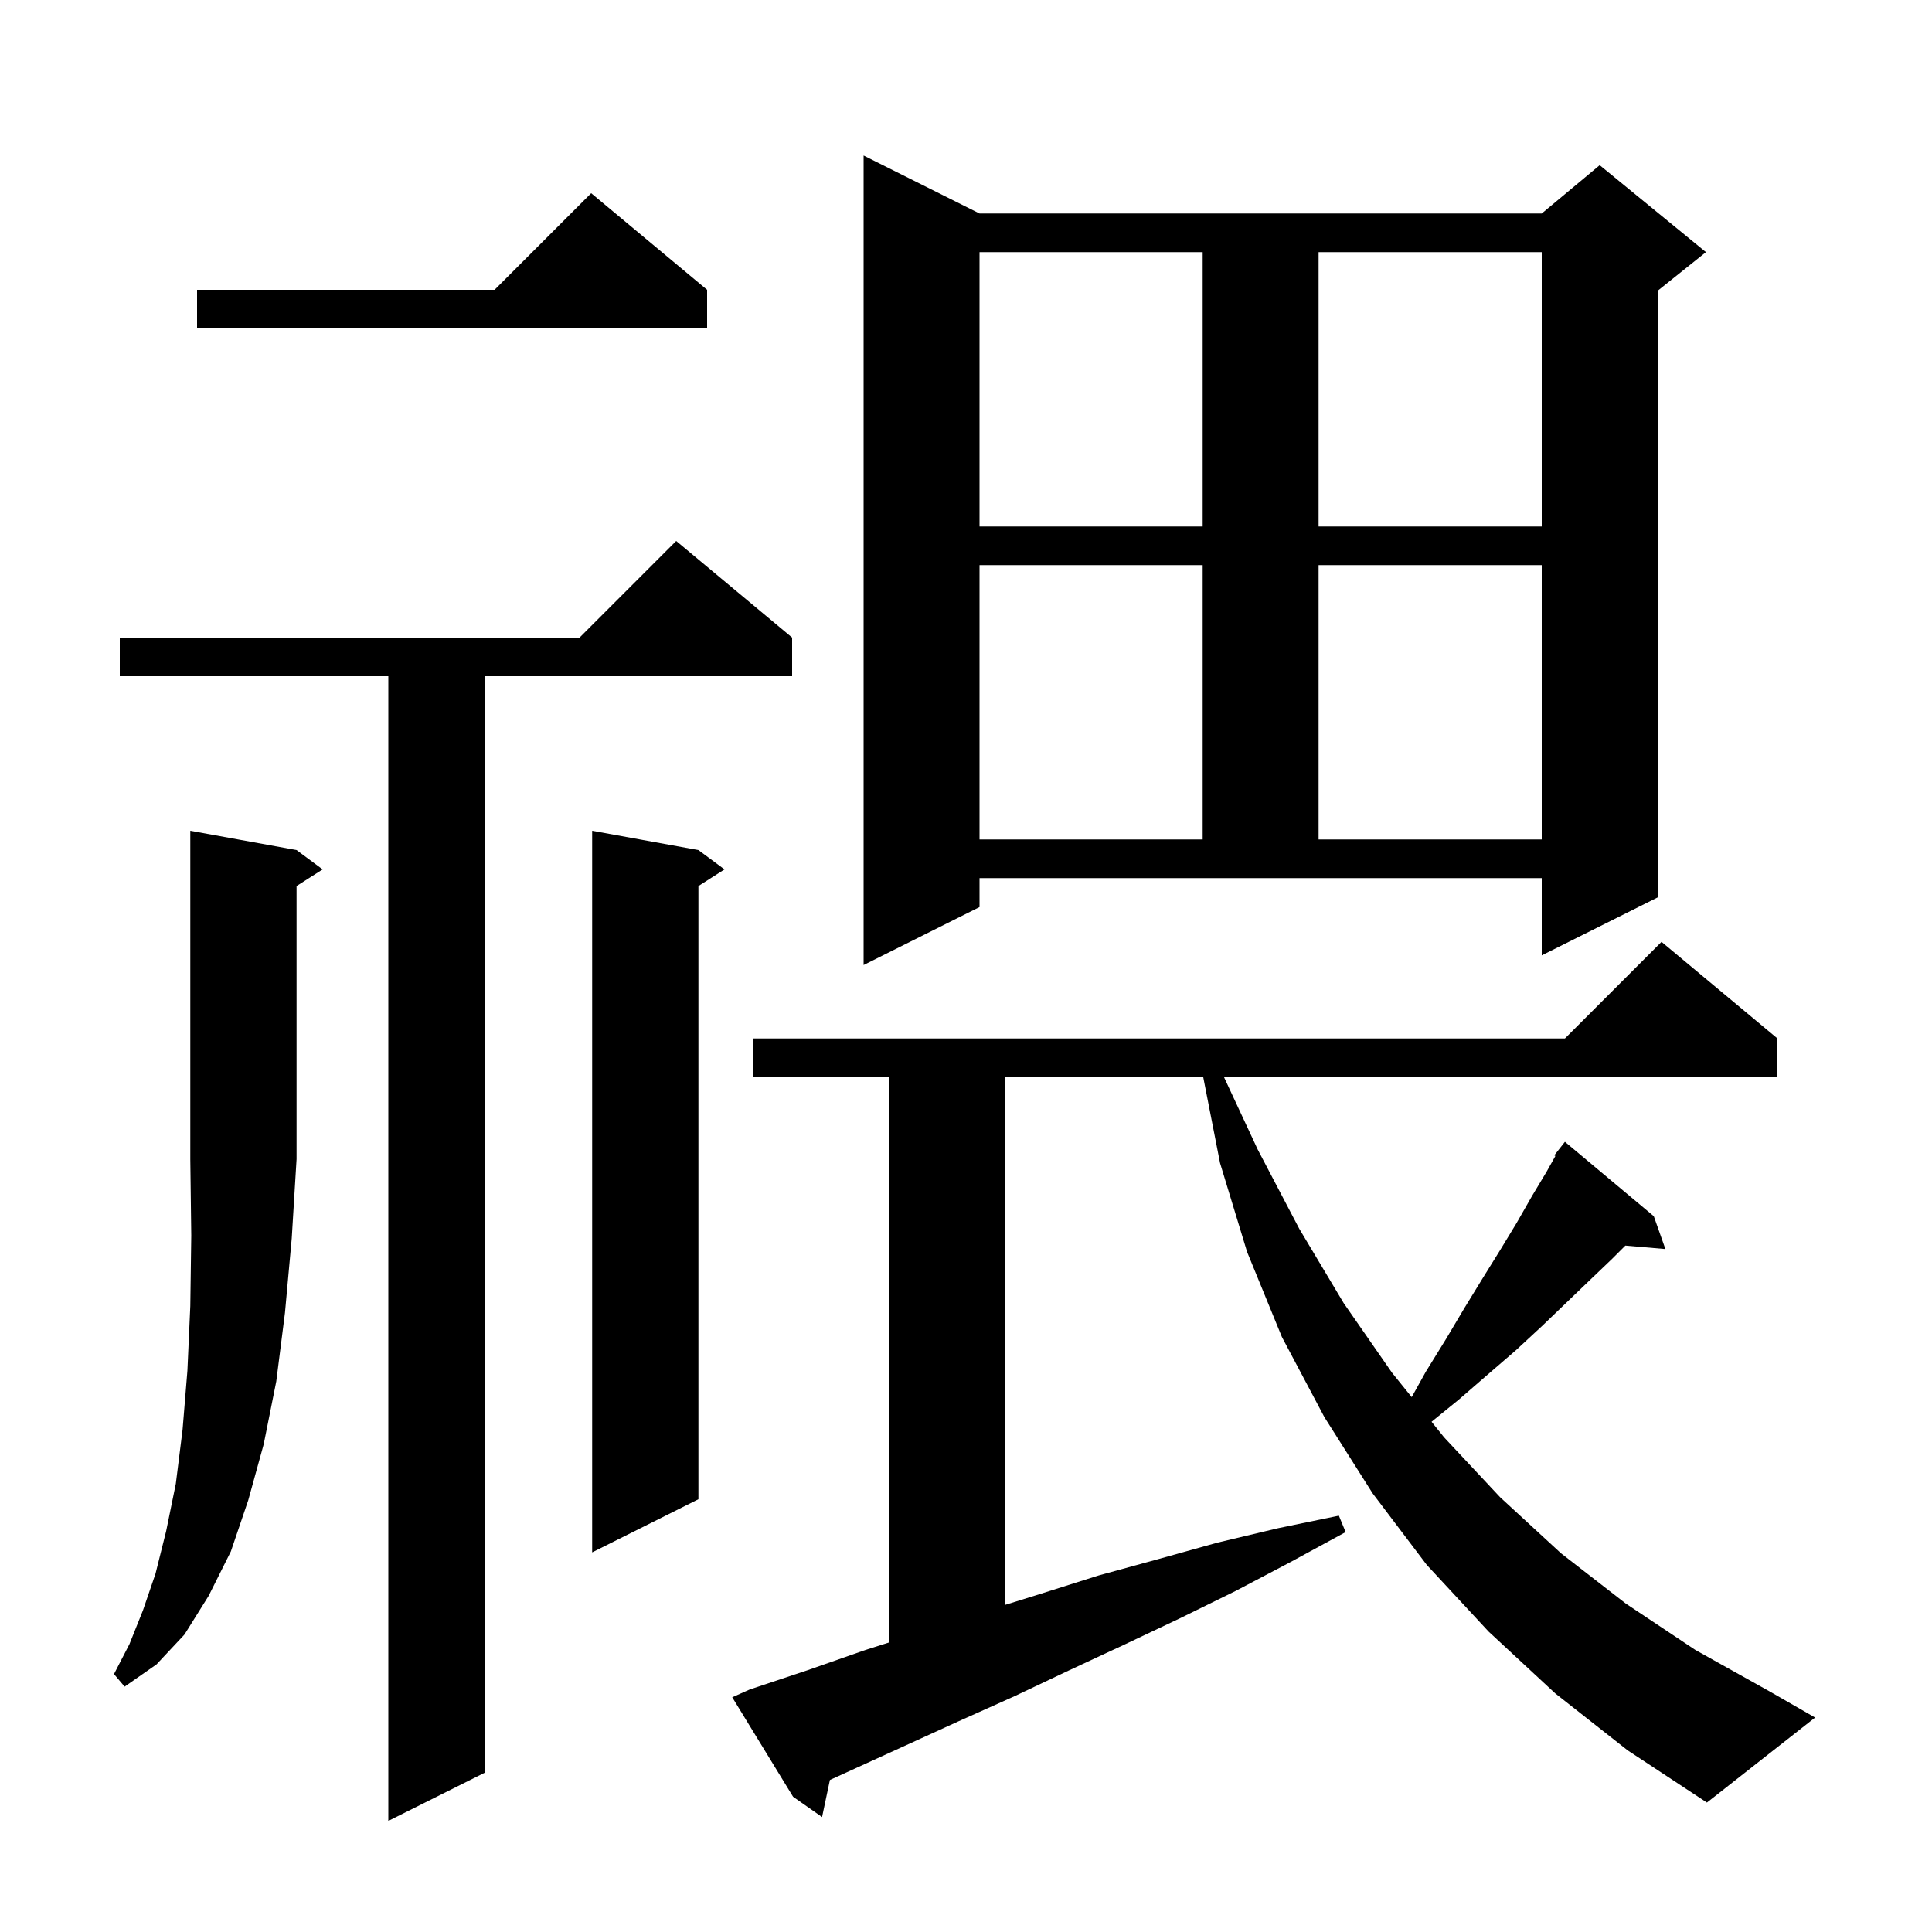 <svg xmlns="http://www.w3.org/2000/svg" xmlns:xlink="http://www.w3.org/1999/xlink" version="1.1" baseProfile="full" viewBox="0 0 200 200" width="200" height="200">
<g fill="black">
<path d="M 82.0 66.0 L 82.0 70.0 L 50.2 70.0 L 50.2 183.5 L 40.2 188.5 L 40.2 70.0 L 12.4 70.0 L 12.4 66.0 L 60.0 66.0 L 70.0 56.0 Z M 161.0 175.3 L 154.1 168.9 L 147.7 162.0 L 142.1 154.6 L 137.1 146.7 L 132.7 138.4 L 129.1 129.6 L 126.3 120.4 L 124.557 111.5 L 104.0 111.5 L 104.0 166.152 L 107.7 165.0 L 113.7 163.1 L 119.9 161.4 L 126.0 159.7 L 132.3 158.2 L 138.6 156.9 L 139.3 158.6 L 133.6 161.7 L 127.9 164.7 L 122.2 167.5 L 116.5 170.2 L 110.7 172.9 L 105.0 175.6 L 99.2 178.2 L 85.911 184.262 L 85.1 188.1 L 82.1 186.0 L 75.8 175.7 L 77.6 174.9 L 83.6 172.9 L 89.6 170.8 L 92.0 170.04 L 92.0 111.5 L 78.0 111.5 L 78.0 107.5 L 162.0 107.5 L 172.0 97.5 L 184.0 107.5 L 184.0 111.5 L 126.706 111.5 L 130.2 119.0 L 134.5 127.2 L 139.1 134.9 L 144.1 142.1 L 146.139 144.63 L 147.6 142.0 L 149.7 138.6 L 151.6 135.4 L 153.5 132.3 L 155.3 129.4 L 157.0 126.6 L 158.6 123.8 L 160.1 121.3 L 161.013 119.669 L 160.9 119.6 L 161.429 118.927 L 161.5 118.8 L 161.518 118.813 L 162.0 118.2 L 171.2 125.9 L 172.4 129.3 L 168.257 128.943 L 166.9 130.3 L 164.6 132.5 L 159.6 137.3 L 156.9 139.8 L 154.0 142.3 L 151.0 144.9 L 148.194 147.18 L 149.5 148.8 L 155.3 155.0 L 161.6 160.8 L 168.3 166.0 L 175.5 170.8 L 183.2 175.1 L 187.9 177.8 L 176.7 186.6 L 168.5 181.2 Z M 30.7 88.0 L 33.4 90.0 L 30.7 91.723 L 30.7 120.0 L 30.2 128.2 L 29.5 135.9 L 28.6 143.0 L 27.3 149.5 L 25.7 155.3 L 23.9 160.6 L 21.6 165.2 L 19.1 169.2 L 16.2 172.3 L 12.9 174.6 L 11.8 173.3 L 13.4 170.2 L 14.8 166.7 L 16.1 162.9 L 17.2 158.5 L 18.2 153.6 L 18.9 148.0 L 19.4 141.9 L 19.7 135.2 L 19.8 127.9 L 19.7 120.0 L 19.7 86.0 Z M 72.3 88.0 L 75.0 90.0 L 72.3 91.723 L 72.3 155.2 L 61.3 160.7 L 61.3 86.0 Z M 101.4 93.9 L 89.4 99.9 L 89.4 16.1 L 101.4 22.1 L 159.6 22.1 L 165.6 17.1 L 176.6 26.1 L 171.6 30.1 L 171.6 92.9 L 159.6 98.9 L 159.6 90.9 L 101.4 90.9 Z M 101.4 58.5 L 101.4 86.9 L 124.5 86.9 L 124.5 58.5 Z M 136.5 58.5 L 136.5 86.9 L 159.6 86.9 L 159.6 58.5 Z M 101.4 26.1 L 101.4 54.5 L 124.5 54.5 L 124.5 26.1 Z M 136.5 26.1 L 136.5 54.5 L 159.6 54.5 L 159.6 26.1 Z M 73.2 30.0 L 73.2 34.0 L 20.4 34.0 L 20.4 30.0 L 51.2 30.0 L 61.2 20.0 Z " />
</g>
</svg>
